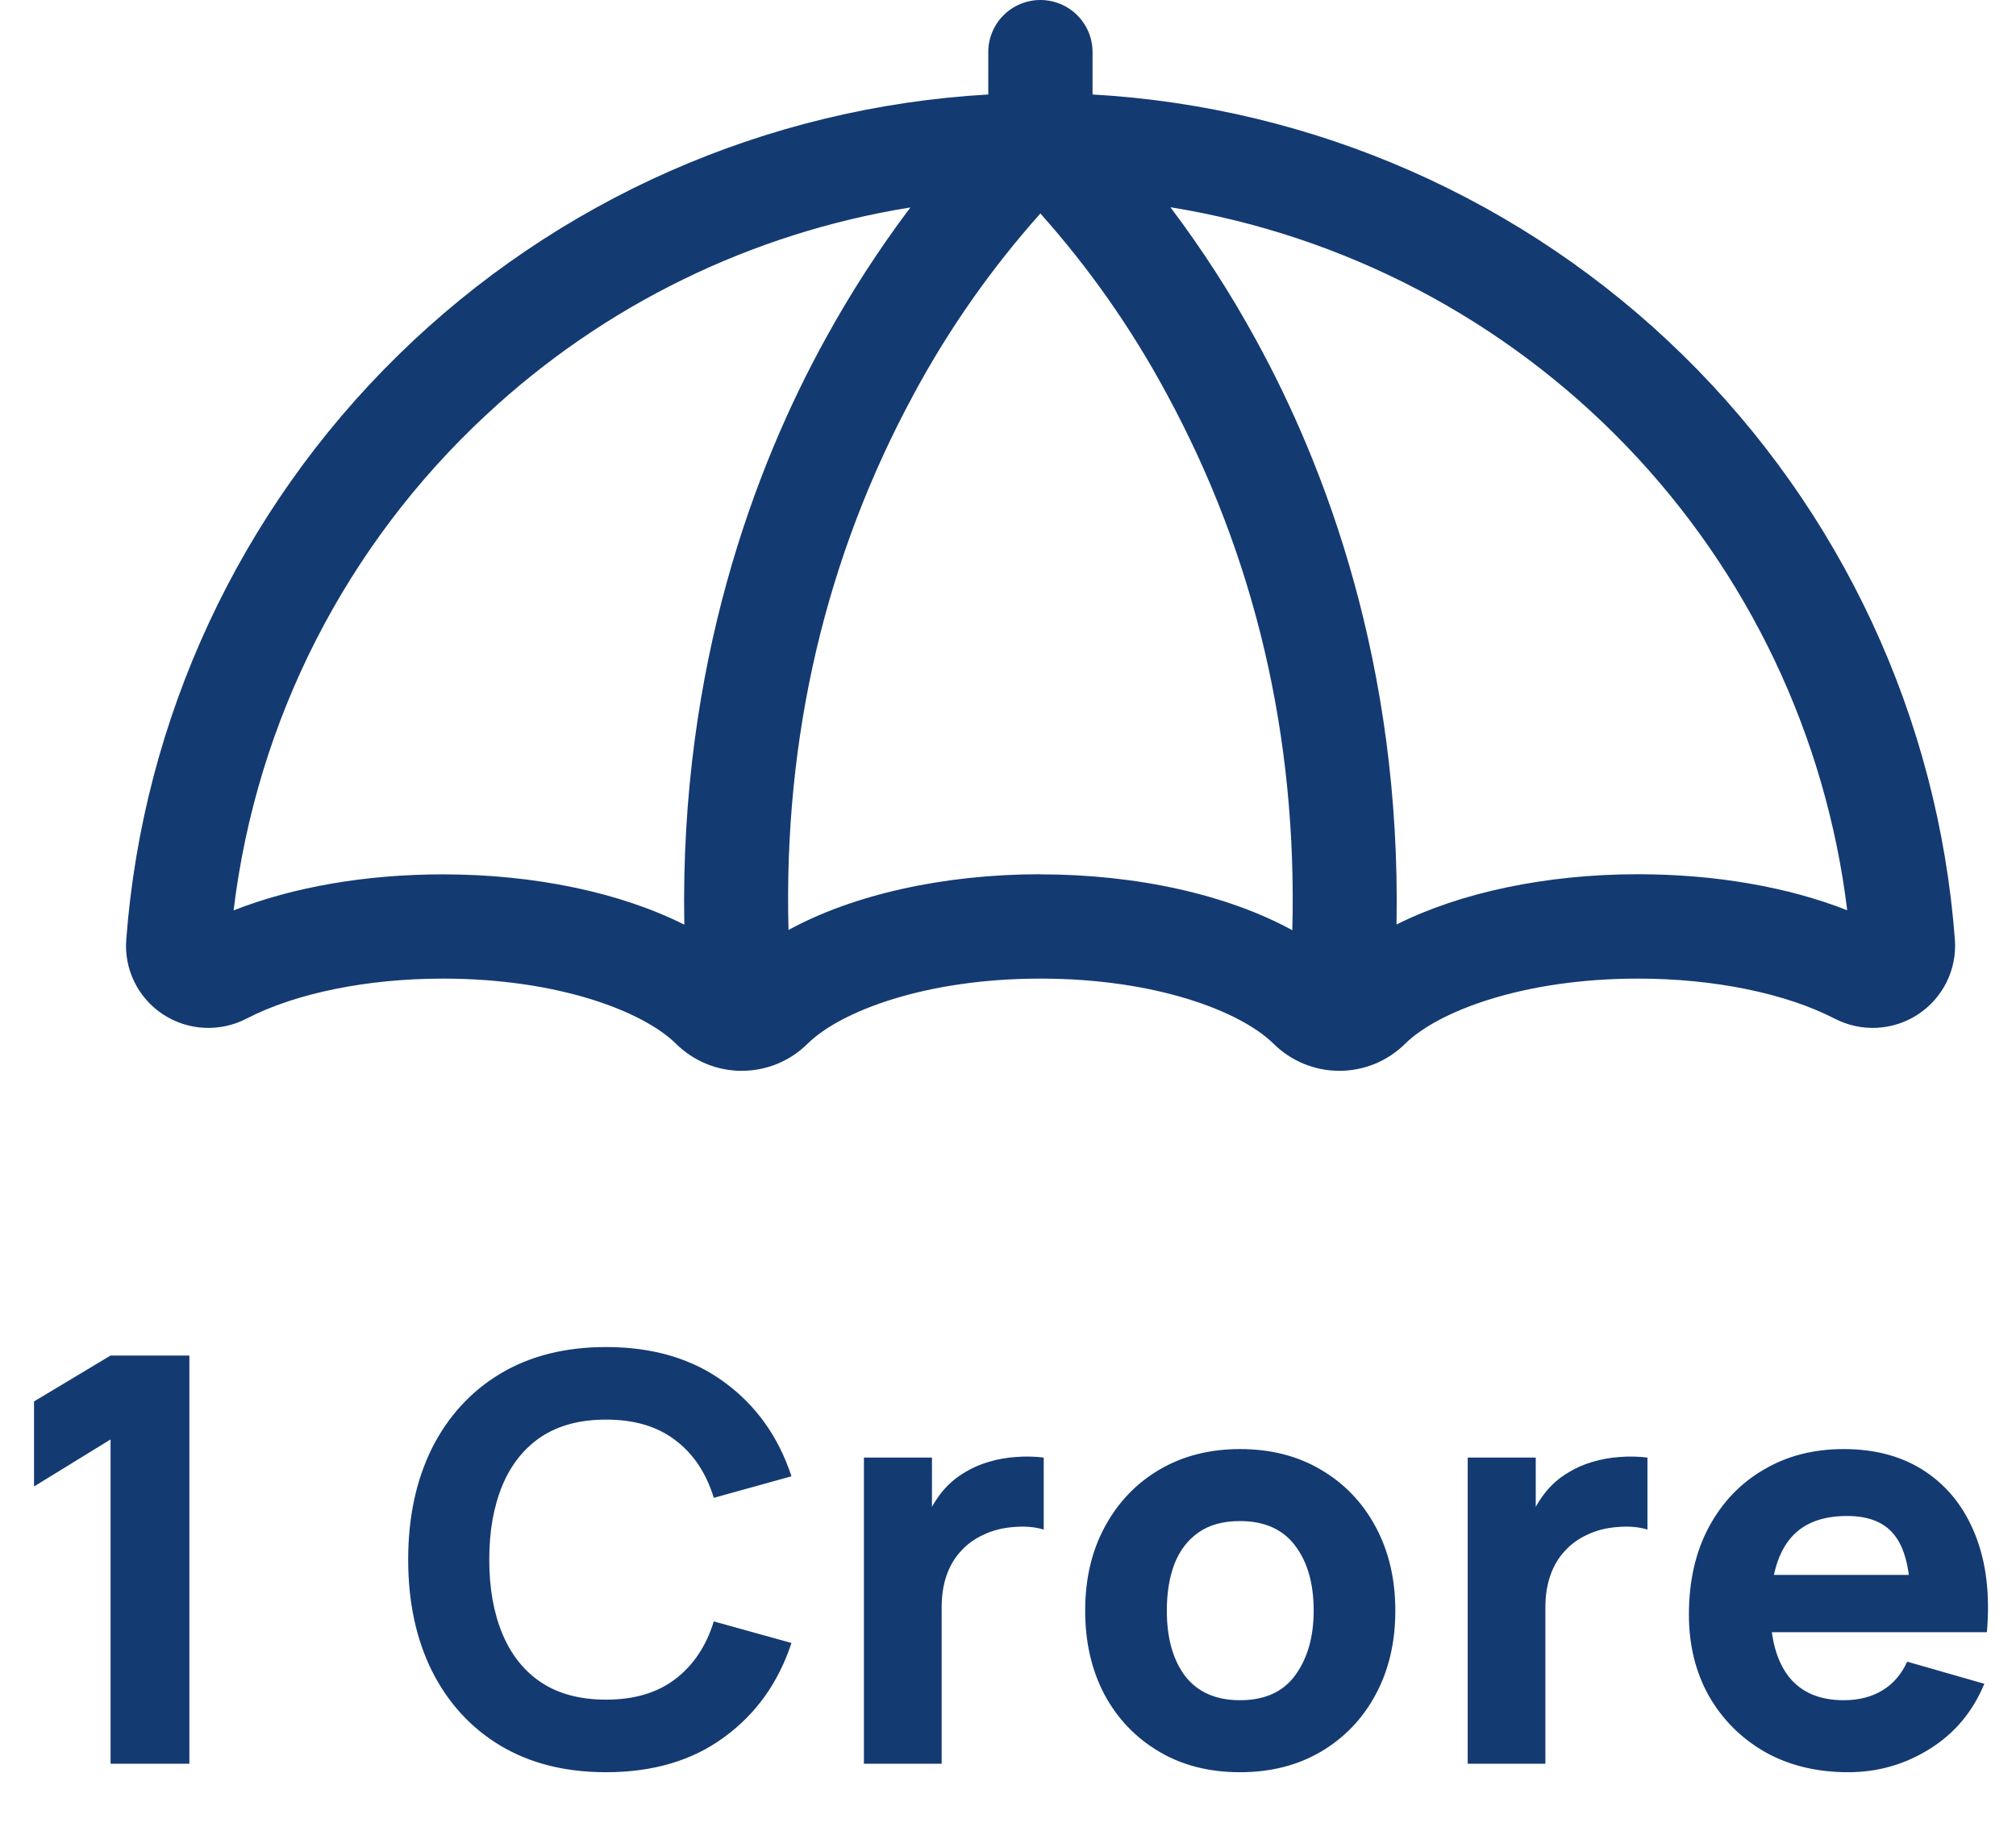 <svg xmlns="http://www.w3.org/2000/svg" width="32" height="29" viewBox="0 0 32 29" fill="none">
<path d="M2.585 16.102C2.78 16.231 3.006 16.305 3.239 16.317C3.473 16.329 3.706 16.279 3.913 16.171C4.695 15.766 5.832 15.536 7.031 15.536C8.858 15.536 10.204 16.054 10.728 16.568C11.006 16.845 11.382 17 11.774 17C12.166 17 12.543 16.845 12.82 16.568C13.344 16.054 14.69 15.536 16.517 15.536C18.343 15.536 19.69 16.054 20.213 16.568C20.491 16.845 20.867 17 21.26 17C21.652 17 22.028 16.845 22.306 16.568C22.83 16.054 24.176 15.536 26.002 15.536C27.203 15.536 28.339 15.768 29.121 16.171C29.328 16.278 29.559 16.329 29.792 16.317C30.024 16.305 30.25 16.232 30.444 16.104C30.639 15.976 30.796 15.799 30.899 15.59C31.002 15.382 31.047 15.149 31.03 14.918C30.766 11.405 29.232 8.107 26.714 5.639C24.196 3.17 20.865 1.7 17.342 1.5V0.826C17.342 0.607 17.255 0.397 17.099 0.242C16.944 0.087 16.734 0 16.514 0C16.295 0 16.084 0.087 15.929 0.242C15.774 0.397 15.687 0.607 15.687 0.826V1.5C12.164 1.701 8.835 3.172 6.318 5.641C3.801 8.109 2.268 11.406 2.004 14.918C1.986 15.149 2.031 15.381 2.133 15.589C2.235 15.797 2.391 15.974 2.585 16.102ZM16.514 13.879C14.972 13.879 13.535 14.206 12.516 14.764C12.435 11.695 13.106 8.834 14.513 6.241C15.066 5.216 15.738 4.259 16.514 3.389C17.291 4.26 17.962 5.218 18.515 6.245C19.923 8.836 20.593 11.698 20.513 14.768C19.494 14.209 18.057 13.881 16.514 13.881V13.879ZM29.321 14.451C28.378 14.08 27.221 13.879 25.999 13.879C24.535 13.879 23.174 14.172 22.167 14.677C22.242 10.55 21.033 7.389 19.931 5.386C19.532 4.656 19.079 3.955 18.578 3.29C21.338 3.737 23.878 5.067 25.816 7.081C27.753 9.094 28.983 11.681 29.321 14.452V14.451ZM7.718 6.586C9.584 4.845 11.929 3.698 14.451 3.293C13.95 3.958 13.497 4.659 13.097 5.39C11.996 7.389 10.787 10.55 10.862 14.68C9.855 14.172 8.49 13.881 7.03 13.881C5.806 13.881 4.651 14.082 3.708 14.453C4.071 11.44 5.491 8.653 7.718 6.586Z" fill="#143a72"/>
<path d="M1.755 28V22.852L0.54 23.599V22.249L1.755 21.52H3.006V28H1.755ZM9.62 28.135C8.972 28.135 8.412 27.994 7.941 27.712C7.473 27.43 7.112 27.035 6.857 26.529C6.605 26.021 6.479 25.432 6.479 24.76C6.479 24.088 6.605 23.498 6.857 22.991C7.112 22.485 7.473 22.09 7.941 21.808C8.412 21.526 8.972 21.385 9.62 21.385C10.364 21.385 10.988 21.57 11.492 21.939C11.999 22.308 12.356 22.807 12.563 23.437L11.33 23.779C11.21 23.386 11.007 23.081 10.722 22.866C10.437 22.646 10.07 22.537 9.62 22.537C9.209 22.537 8.865 22.628 8.589 22.811C8.316 22.994 8.111 23.253 7.973 23.585C7.835 23.919 7.766 24.31 7.766 24.76C7.766 25.21 7.835 25.602 7.973 25.934C8.111 26.267 8.316 26.526 8.589 26.709C8.865 26.892 9.209 26.983 9.62 26.983C10.07 26.983 10.437 26.873 10.722 26.654C11.007 26.436 11.21 26.131 11.33 25.741L12.563 26.083C12.356 26.713 11.999 27.212 11.492 27.581C10.988 27.951 10.364 28.135 9.62 28.135ZM13.713 28V23.14H14.793V24.328L14.677 24.175C14.739 24.007 14.823 23.854 14.928 23.716C15.034 23.578 15.162 23.464 15.316 23.374C15.432 23.302 15.56 23.247 15.698 23.207C15.836 23.166 15.979 23.14 16.125 23.131C16.273 23.119 16.419 23.122 16.567 23.14V24.283C16.431 24.241 16.274 24.227 16.094 24.242C15.917 24.255 15.757 24.295 15.613 24.364C15.469 24.43 15.347 24.518 15.248 24.63C15.149 24.738 15.074 24.866 15.023 25.017C14.972 25.163 14.947 25.33 14.947 25.516V28H13.713ZM19.682 28.135C19.193 28.135 18.764 28.026 18.395 27.806C18.026 27.587 17.738 27.286 17.531 26.902C17.327 26.515 17.225 26.071 17.225 25.57C17.225 25.063 17.33 24.617 17.54 24.233C17.75 23.846 18.039 23.545 18.408 23.329C18.777 23.113 19.202 23.005 19.682 23.005C20.171 23.005 20.6 23.114 20.969 23.334C21.341 23.552 21.63 23.855 21.837 24.242C22.044 24.627 22.148 25.069 22.148 25.57C22.148 26.074 22.043 26.52 21.833 26.907C21.626 27.291 21.336 27.592 20.964 27.811C20.595 28.027 20.168 28.135 19.682 28.135ZM19.682 26.992C20.075 26.992 20.367 26.86 20.559 26.596C20.754 26.329 20.852 25.987 20.852 25.57C20.852 25.138 20.753 24.793 20.555 24.535C20.36 24.277 20.069 24.148 19.682 24.148C19.415 24.148 19.196 24.208 19.025 24.328C18.854 24.448 18.726 24.614 18.642 24.828C18.561 25.041 18.521 25.288 18.521 25.57C18.521 26.005 18.618 26.352 18.813 26.61C19.011 26.864 19.301 26.992 19.682 26.992ZM23.297 28V23.14H24.377V24.328L24.26 24.175C24.323 24.007 24.407 23.854 24.512 23.716C24.617 23.578 24.746 23.464 24.899 23.374C25.016 23.302 25.144 23.247 25.282 23.207C25.42 23.166 25.562 23.14 25.709 23.131C25.856 23.119 26.003 23.122 26.15 23.14V24.283C26.015 24.241 25.858 24.227 25.678 24.242C25.501 24.255 25.34 24.295 25.196 24.364C25.052 24.43 24.931 24.518 24.832 24.63C24.733 24.738 24.658 24.866 24.607 25.017C24.556 25.163 24.53 25.33 24.53 25.516V28H23.297ZM29.337 28.135C28.839 28.135 28.4 28.029 28.019 27.816C27.641 27.599 27.344 27.304 27.128 26.929C26.915 26.551 26.808 26.119 26.808 25.633C26.808 25.102 26.913 24.64 27.123 24.247C27.333 23.854 27.623 23.549 27.992 23.334C28.361 23.114 28.785 23.005 29.265 23.005C29.775 23.005 30.209 23.125 30.566 23.365C30.923 23.605 31.187 23.942 31.358 24.378C31.529 24.812 31.589 25.324 31.538 25.912H30.327V25.462C30.327 24.967 30.248 24.611 30.089 24.395C29.933 24.177 29.676 24.067 29.319 24.067C28.902 24.067 28.595 24.195 28.397 24.45C28.202 24.701 28.104 25.075 28.104 25.57C28.104 26.023 28.202 26.374 28.397 26.623C28.595 26.869 28.884 26.992 29.265 26.992C29.505 26.992 29.711 26.939 29.882 26.834C30.053 26.73 30.183 26.578 30.273 26.38L31.497 26.731C31.314 27.175 31.025 27.52 30.629 27.766C30.236 28.012 29.805 28.135 29.337 28.135ZM27.726 25.912V25.003H30.948V25.912H27.726Z" fill="#143a72"/>
</svg>